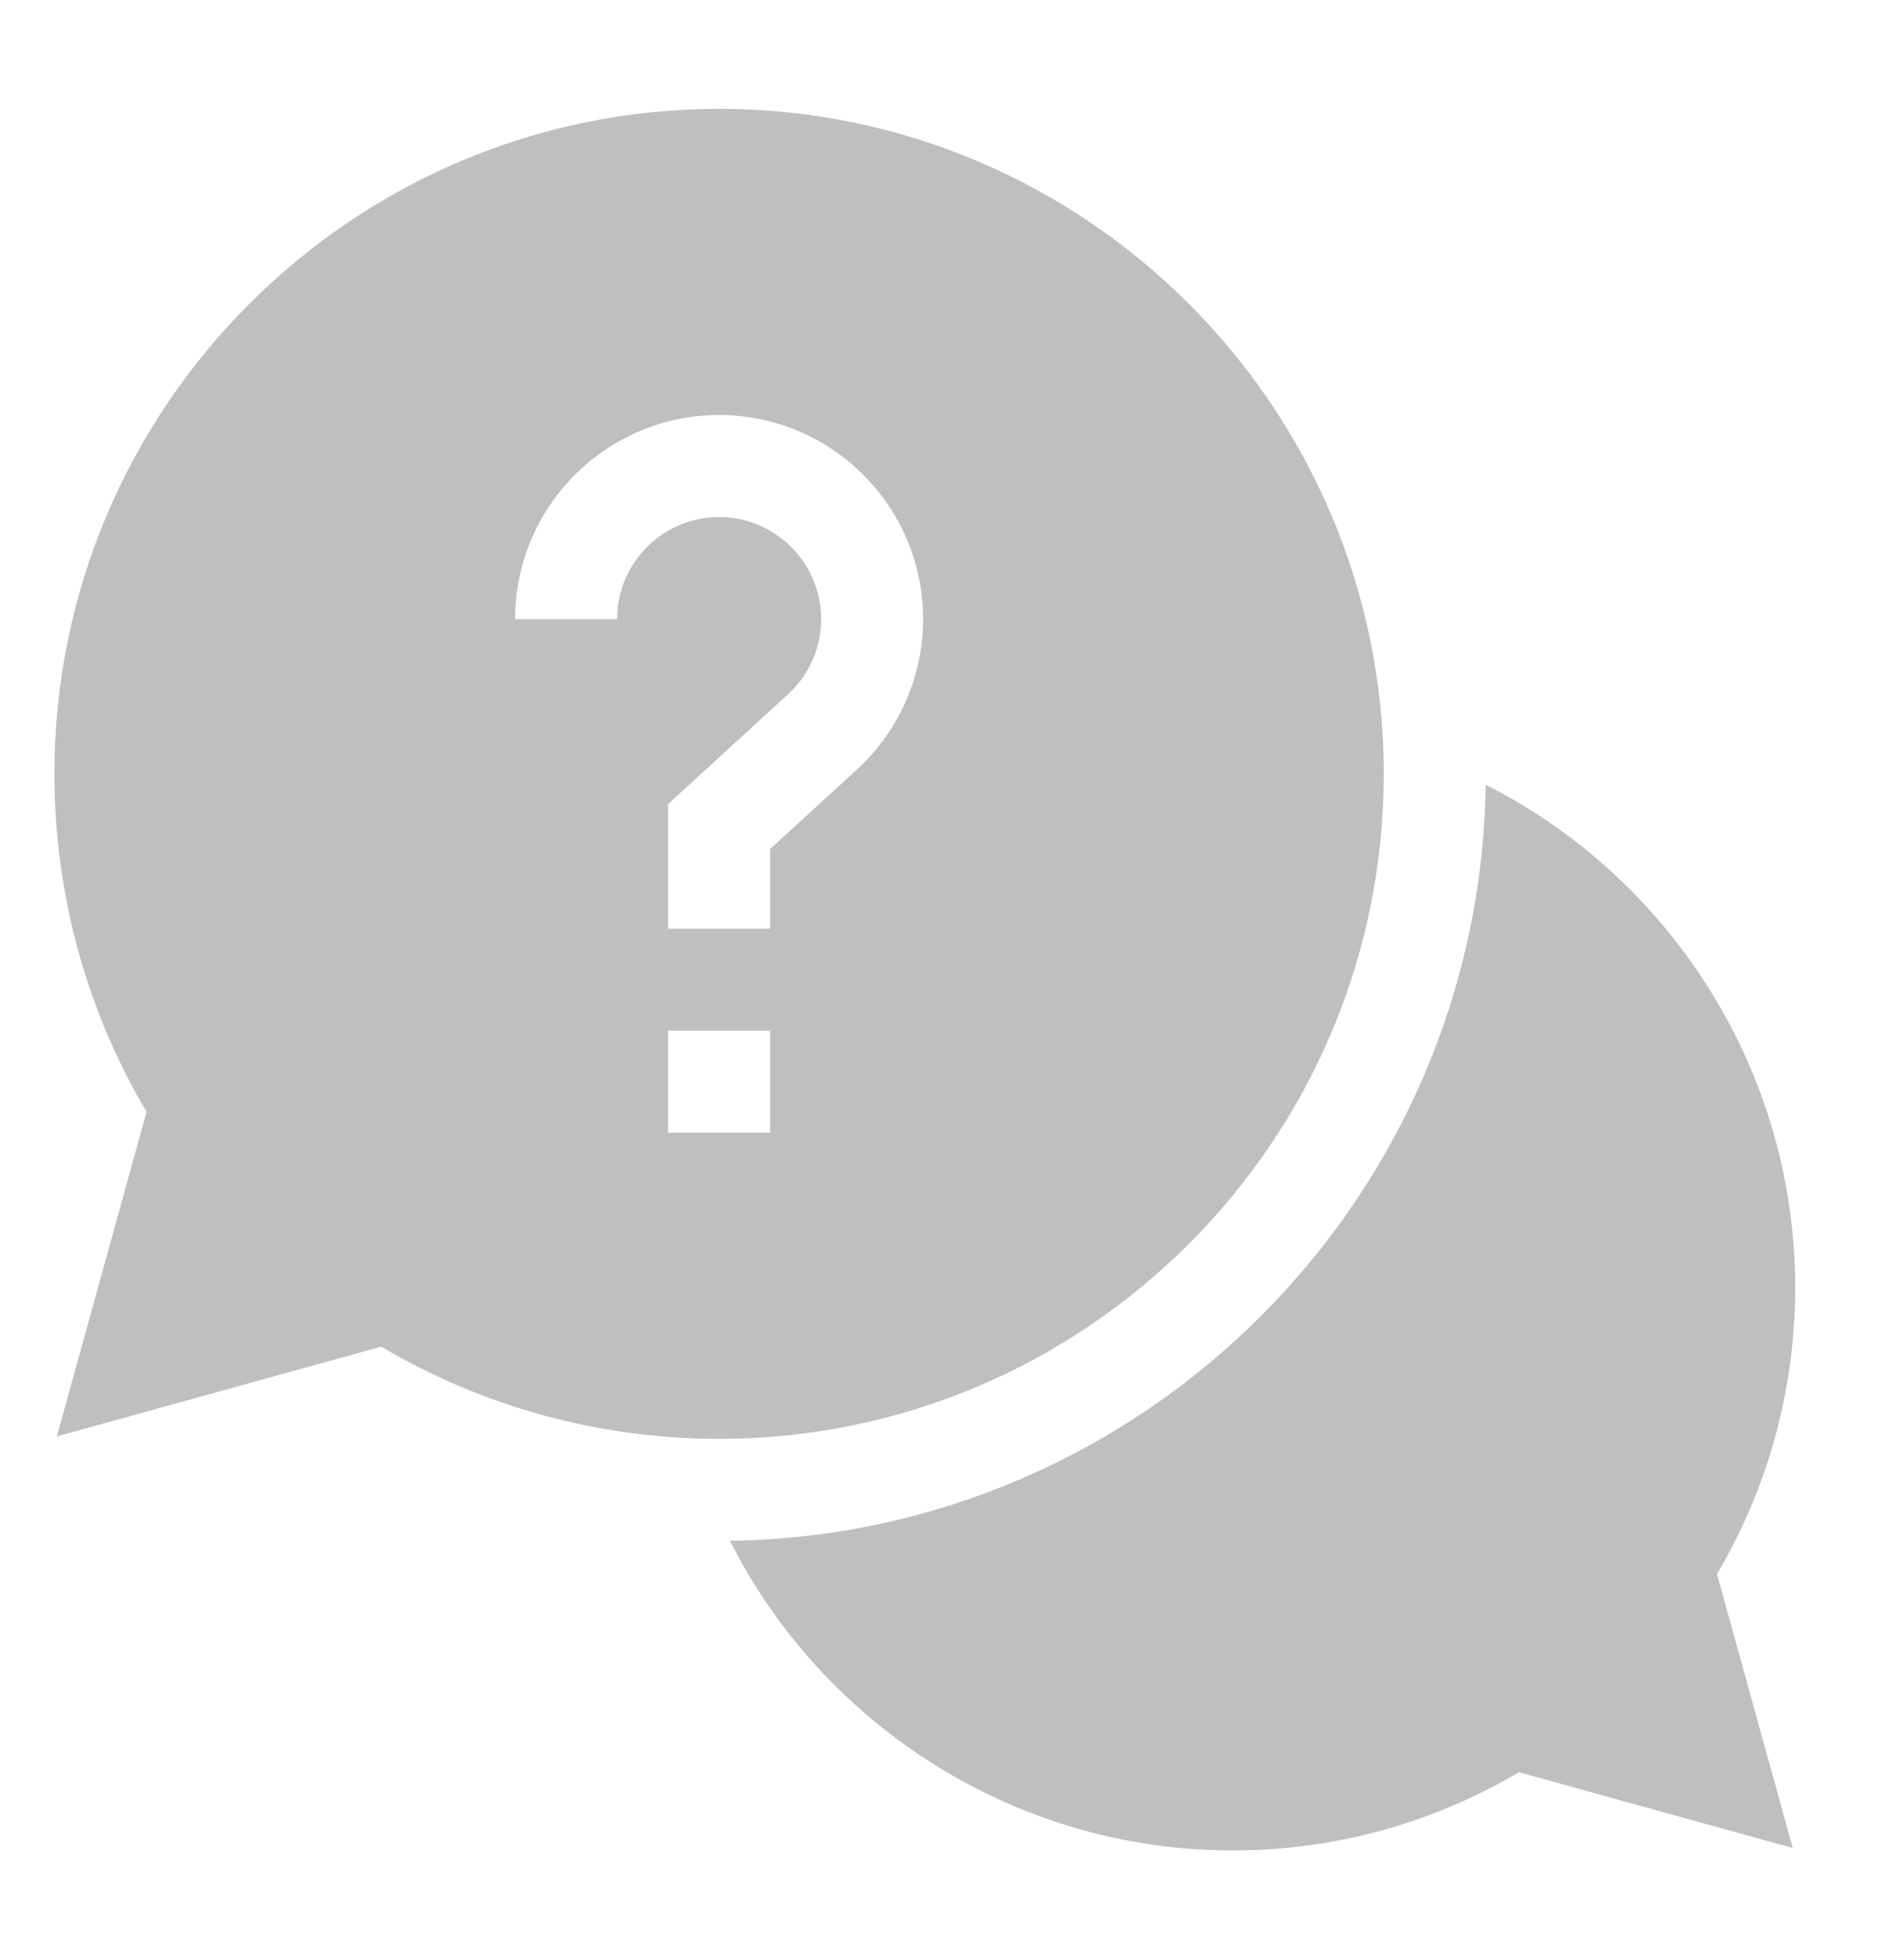 <svg width="35" height="36" viewBox="0 0 35 36" fill="none" xmlns="http://www.w3.org/2000/svg">
<path d="M33 23.657C33 19.686 30.722 16.142 27.31 14.418C27.204 22.032 21.032 28.204 13.418 28.31C15.142 31.722 18.686 34 22.657 34C24.518 34 26.329 33.505 27.92 32.562L32.955 33.955L31.562 28.92C32.505 27.329 33 25.518 33 23.657Z" fill="#BFBFBF"/>
<path d="M25.437 14.219C25.437 7.481 19.956 2 13.219 2C6.481 2 1 7.481 1 14.219C1 16.414 1.584 18.552 2.694 20.429L1.045 26.392L7.008 24.743C8.885 25.853 11.023 26.437 13.219 26.437C19.956 26.437 25.437 20.956 25.437 14.219ZM11.344 11.375H9.469C9.469 9.307 11.151 7.625 13.219 7.625C15.287 7.625 16.969 9.307 16.969 11.375C16.969 12.425 16.524 13.433 15.749 14.142L14.156 15.6V17.062H12.281V14.774L14.483 12.759C14.877 12.399 15.094 11.907 15.094 11.375C15.094 10.341 14.253 9.5 13.219 9.5C12.185 9.5 11.344 10.341 11.344 11.375ZM12.281 18.937H14.156V20.812H12.281V18.937Z" fill="#BFBFBF"/>
</svg>
